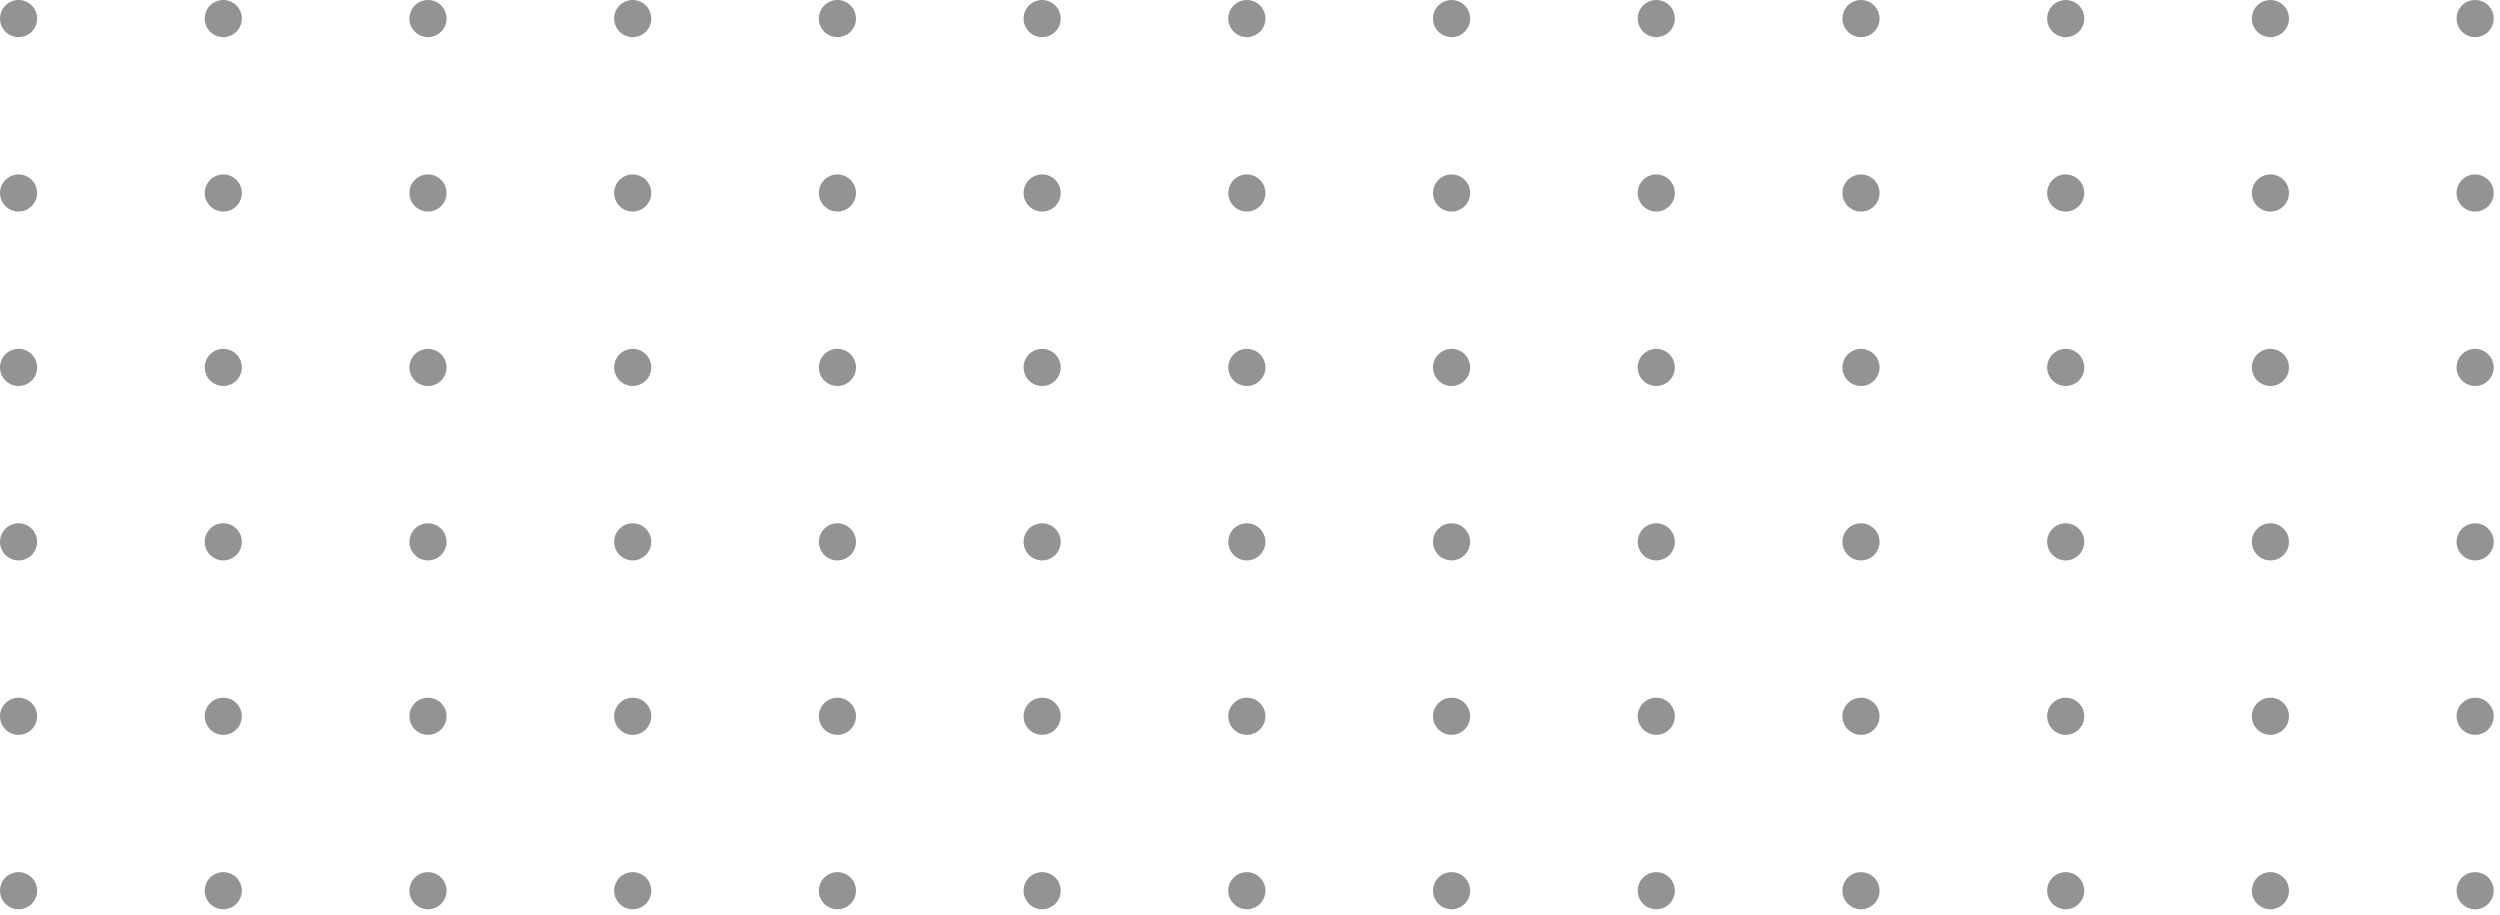 <svg width="325" height="119" viewBox="0 0 325 119" fill="none" xmlns="http://www.w3.org/2000/svg">
<path d="M0 2.415C0 3.748 1.081 4.829 2.413 4.829C3.747 4.829 4.828 3.748 4.828 2.415C4.828 1.081 3.747 1.22538e-05 2.413 1.22538e-05C1.081 1.22538e-05 0 1.081 0 2.415Z" fill="#929493"/>
<path d="M26.613 2.415C26.613 3.748 27.694 4.829 29.026 4.829C30.359 4.829 31.441 3.748 31.441 2.415C31.441 1.081 30.359 1.22538e-05 29.026 1.22538e-05C27.694 1.22538e-05 26.613 1.081 26.613 2.415Z" fill="#929493"/>
<path d="M53.225 2.415C53.225 3.748 54.306 4.829 55.64 4.829C56.972 4.829 58.053 3.748 58.053 2.415C58.053 1.081 56.972 1.22538e-05 55.64 1.22538e-05C54.306 1.22538e-05 53.225 1.081 53.225 2.415Z" fill="#929493"/>
<path d="M79.838 2.415C79.838 3.748 80.919 4.829 82.252 4.829C83.586 4.829 84.666 3.748 84.666 2.415C84.666 1.081 83.586 1.22538e-05 82.252 1.22538e-05C80.919 1.22538e-05 79.838 1.081 79.838 2.415Z" fill="#929493"/>
<path d="M106.451 2.415C106.451 3.748 107.532 4.829 108.864 4.829C110.198 4.829 111.279 3.748 111.279 2.415C111.279 1.081 110.198 1.22538e-05 108.864 1.22538e-05C107.532 1.22538e-05 106.451 1.081 106.451 2.415Z" fill="#929493"/>
<path d="M133.064 2.415C133.064 3.748 134.145 4.829 135.477 4.829C136.81 4.829 137.892 3.748 137.892 2.415C137.892 1.081 136.81 1.22538e-05 135.477 1.22538e-05C134.145 1.22538e-05 133.064 1.081 133.064 2.415Z" fill="#929493"/>
<path d="M159.676 2.415C159.676 3.748 160.758 4.829 162.091 4.829C163.423 4.829 164.504 3.748 164.504 2.415C164.504 1.081 163.423 1.22538e-05 162.091 1.22538e-05C160.758 1.22538e-05 159.676 1.081 159.676 2.415Z" fill="#929493"/>
<path d="M186.289 2.415C186.289 3.748 187.37 4.829 188.704 4.829C190.037 4.829 191.117 3.748 191.117 2.415C191.117 1.081 190.037 1.22538e-05 188.704 1.22538e-05C187.37 1.22538e-05 186.289 1.081 186.289 2.415Z" fill="#929493"/>
<path d="M212.902 2.415C212.902 3.748 213.982 4.829 215.316 4.829C216.649 4.829 217.73 3.748 217.73 2.415C217.73 1.081 216.649 1.22538e-05 215.316 1.22538e-05C213.982 1.22538e-05 212.902 1.081 212.902 2.415Z" fill="#929493"/>
<path d="M239.515 2.415C239.515 3.748 240.596 4.829 241.928 4.829C243.262 4.829 244.343 3.748 244.343 2.415C244.343 1.081 243.262 1.22538e-05 241.928 1.22538e-05C240.596 1.22538e-05 239.515 1.081 239.515 2.415Z" fill="#929493"/>
<path d="M266.128 2.415C266.128 3.748 267.209 4.829 268.542 4.829C269.874 4.829 270.956 3.748 270.956 2.415C270.956 1.081 269.874 1.22538e-05 268.542 1.22538e-05C267.209 1.22538e-05 266.128 1.081 266.128 2.415Z" fill="#929493"/>
<path d="M292.74 2.415C292.74 3.748 293.821 4.829 295.155 4.829C296.488 4.829 297.568 3.748 297.568 2.415C297.568 1.081 296.488 1.22538e-05 295.155 1.22538e-05C293.821 1.22538e-05 292.74 1.081 292.74 2.415Z" fill="#929493"/>
<path d="M319.353 2.415C319.353 3.748 320.433 4.829 321.767 4.829C323.1 4.829 324.181 3.748 324.181 2.415C324.181 1.081 323.1 1.22538e-05 321.767 1.22538e-05C320.433 1.22538e-05 319.353 1.081 319.353 2.415Z" fill="#929493"/>
<path d="M0 25.089C0 26.422 1.081 27.504 2.413 27.504C3.747 27.504 4.828 26.422 4.828 25.089C4.828 23.757 3.747 22.676 2.413 22.676C1.081 22.676 0 23.757 0 25.089Z" fill="#929493"/>
<path d="M26.613 25.089C26.613 26.422 27.694 27.504 29.026 27.504C30.359 27.504 31.441 26.422 31.441 25.089C31.441 23.757 30.359 22.676 29.026 22.676C27.694 22.676 26.613 23.757 26.613 25.089Z" fill="#929493"/>
<path d="M53.225 25.089C53.225 26.422 54.306 27.504 55.64 27.504C56.972 27.504 58.053 26.422 58.053 25.089C58.053 23.757 56.972 22.676 55.64 22.676C54.306 22.676 53.225 23.757 53.225 25.089Z" fill="#929493"/>
<path d="M79.838 25.089C79.838 26.422 80.919 27.504 82.252 27.504C83.586 27.504 84.666 26.422 84.666 25.089C84.666 23.757 83.586 22.676 82.252 22.676C80.919 22.676 79.838 23.757 79.838 25.089Z" fill="#929493"/>
<path d="M106.451 25.089C106.451 26.422 107.532 27.504 108.864 27.504C110.198 27.504 111.279 26.422 111.279 25.089C111.279 23.757 110.198 22.676 108.864 22.676C107.532 22.676 106.451 23.757 106.451 25.089Z" fill="#929493"/>
<path d="M133.064 25.089C133.064 26.422 134.145 27.504 135.477 27.504C136.81 27.504 137.892 26.422 137.892 25.089C137.892 23.757 136.81 22.676 135.477 22.676C134.145 22.676 133.064 23.757 133.064 25.089Z" fill="#929493"/>
<path d="M159.676 25.089C159.676 26.422 160.758 27.504 162.091 27.504C163.423 27.504 164.504 26.422 164.504 25.089C164.504 23.757 163.423 22.676 162.091 22.676C160.758 22.676 159.676 23.757 159.676 25.089Z" fill="#929493"/>
<path d="M186.289 25.089C186.289 26.422 187.37 27.504 188.704 27.504C190.037 27.504 191.117 26.422 191.117 25.089C191.117 23.757 190.037 22.676 188.704 22.676C187.37 22.676 186.289 23.757 186.289 25.089Z" fill="#929493"/>
<path d="M212.902 25.089C212.902 26.422 213.982 27.504 215.316 27.504C216.649 27.504 217.73 26.422 217.73 25.089C217.73 23.757 216.649 22.676 215.316 22.676C213.982 22.676 212.902 23.757 212.902 25.089Z" fill="#929493"/>
<path d="M239.515 25.089C239.515 26.422 240.596 27.504 241.928 27.504C243.262 27.504 244.343 26.422 244.343 25.089C244.343 23.757 243.262 22.676 241.928 22.676C240.596 22.676 239.515 23.757 239.515 25.089Z" fill="#929493"/>
<path d="M266.128 25.089C266.128 26.422 267.209 27.504 268.542 27.504C269.874 27.504 270.956 26.422 270.956 25.089C270.956 23.757 269.874 22.676 268.542 22.676C267.209 22.676 266.128 23.757 266.128 25.089Z" fill="#929493"/>
<path d="M292.74 25.089C292.74 26.422 293.821 27.504 295.155 27.504C296.488 27.504 297.568 26.422 297.568 25.089C297.568 23.757 296.488 22.676 295.155 22.676C293.821 22.676 292.74 23.757 292.74 25.089Z" fill="#929493"/>
<path d="M319.353 25.089C319.353 26.422 320.433 27.504 321.767 27.504C323.1 27.504 324.181 26.422 324.181 25.089C324.181 23.757 323.1 22.676 321.767 22.676C320.433 22.676 319.353 23.757 319.353 25.089Z" fill="#929493"/>
<path d="M0 47.765C0 49.098 1.081 50.18 2.413 50.18C3.747 50.18 4.828 49.098 4.828 47.765C4.828 46.432 3.747 45.35 2.413 45.35C1.081 45.35 0 46.432 0 47.765Z" fill="#929493"/>
<path d="M26.613 47.765C26.613 49.098 27.694 50.18 29.026 50.18C30.359 50.18 31.441 49.098 31.441 47.765C31.441 46.432 30.359 45.35 29.026 45.35C27.694 45.35 26.613 46.432 26.613 47.765Z" fill="#929493"/>
<path d="M53.225 47.765C53.225 49.098 54.306 50.18 55.64 50.18C56.972 50.18 58.053 49.098 58.053 47.765C58.053 46.432 56.972 45.35 55.64 45.35C54.306 45.35 53.225 46.432 53.225 47.765Z" fill="#929493"/>
<path d="M79.838 47.765C79.838 49.098 80.919 50.18 82.252 50.18C83.586 50.18 84.666 49.098 84.666 47.765C84.666 46.432 83.586 45.35 82.252 45.35C80.919 45.35 79.838 46.432 79.838 47.765Z" fill="#929493"/>
<path d="M106.451 47.765C106.451 49.098 107.532 50.18 108.864 50.18C110.198 50.18 111.279 49.098 111.279 47.765C111.279 46.432 110.198 45.35 108.864 45.35C107.532 45.35 106.451 46.432 106.451 47.765Z" fill="#929493"/>
<path d="M133.064 47.765C133.064 49.098 134.145 50.18 135.477 50.18C136.81 50.18 137.892 49.098 137.892 47.765C137.892 46.432 136.81 45.35 135.477 45.35C134.145 45.35 133.064 46.432 133.064 47.765Z" fill="#929493"/>
<path d="M159.676 47.765C159.676 49.098 160.758 50.18 162.091 50.18C163.423 50.18 164.504 49.098 164.504 47.765C164.504 46.432 163.423 45.35 162.091 45.35C160.758 45.35 159.676 46.432 159.676 47.765Z" fill="#929493"/>
<path d="M186.289 47.765C186.289 49.098 187.37 50.18 188.704 50.18C190.037 50.18 191.117 49.098 191.117 47.765C191.117 46.432 190.037 45.35 188.704 45.35C187.37 45.35 186.289 46.432 186.289 47.765Z" fill="#929493"/>
<path d="M212.902 47.765C212.902 49.098 213.982 50.18 215.316 50.18C216.649 50.18 217.73 49.098 217.73 47.765C217.73 46.432 216.649 45.35 215.316 45.35C213.982 45.35 212.902 46.432 212.902 47.765Z" fill="#929493"/>
<path d="M239.515 47.765C239.515 49.098 240.596 50.18 241.928 50.18C243.262 50.18 244.343 49.098 244.343 47.765C244.343 46.432 243.262 45.35 241.928 45.35C240.596 45.35 239.515 46.432 239.515 47.765Z" fill="#929493"/>
<path d="M266.128 47.765C266.128 49.098 267.209 50.18 268.542 50.18C269.874 50.18 270.956 49.098 270.956 47.765C270.956 46.432 269.874 45.35 268.542 45.35C267.209 45.35 266.128 46.432 266.128 47.765Z" fill="#929493"/>
<path d="M292.74 47.765C292.74 49.098 293.821 50.18 295.155 50.18C296.488 50.18 297.568 49.098 297.568 47.765C297.568 46.432 296.488 45.35 295.155 45.35C293.821 45.35 292.74 46.432 292.74 47.765Z" fill="#929493"/>
<path d="M319.353 47.765C319.353 49.098 320.433 50.18 321.767 50.18C323.1 50.18 324.181 49.098 324.181 47.765C324.181 46.432 323.1 45.35 321.767 45.35C320.433 45.35 319.353 46.432 319.353 47.765Z" fill="#929493"/>
<path d="M0 70.441C0 71.773 1.081 72.854 2.413 72.854C3.747 72.854 4.828 71.773 4.828 70.441C4.828 69.107 3.747 68.026 2.413 68.026C1.081 68.026 0 69.107 0 70.441Z" fill="#929493"/>
<path d="M26.613 70.441C26.613 71.773 27.694 72.854 29.026 72.854C30.359 72.854 31.441 71.773 31.441 70.441C31.441 69.107 30.359 68.026 29.026 68.026C27.694 68.026 26.613 69.107 26.613 70.441Z" fill="#929493"/>
<path d="M53.225 70.441C53.225 71.773 54.306 72.854 55.64 72.854C56.972 72.854 58.053 71.773 58.053 70.441C58.053 69.107 56.972 68.026 55.64 68.026C54.306 68.026 53.225 69.107 53.225 70.441Z" fill="#929493"/>
<path d="M79.838 70.441C79.838 71.773 80.919 72.854 82.252 72.854C83.586 72.854 84.666 71.773 84.666 70.441C84.666 69.107 83.586 68.026 82.252 68.026C80.919 68.026 79.838 69.107 79.838 70.441Z" fill="#929493"/>
<path d="M106.451 70.441C106.451 71.773 107.532 72.854 108.864 72.854C110.198 72.854 111.279 71.773 111.279 70.441C111.279 69.107 110.198 68.026 108.864 68.026C107.532 68.026 106.451 69.107 106.451 70.441Z" fill="#929493"/>
<path d="M133.064 70.441C133.064 71.773 134.145 72.854 135.477 72.854C136.81 72.854 137.892 71.773 137.892 70.441C137.892 69.107 136.81 68.026 135.477 68.026C134.145 68.026 133.064 69.107 133.064 70.441Z" fill="#929493"/>
<path d="M159.676 70.441C159.676 71.773 160.758 72.854 162.091 72.854C163.423 72.854 164.504 71.773 164.504 70.441C164.504 69.107 163.423 68.026 162.091 68.026C160.758 68.026 159.676 69.107 159.676 70.441Z" fill="#929493"/>
<path d="M186.289 70.441C186.289 71.773 187.37 72.854 188.704 72.854C190.037 72.854 191.117 71.773 191.117 70.441C191.117 69.107 190.037 68.026 188.704 68.026C187.37 68.026 186.289 69.107 186.289 70.441Z" fill="#929493"/>
<path d="M212.902 70.441C212.902 71.773 213.982 72.854 215.316 72.854C216.649 72.854 217.73 71.773 217.73 70.441C217.73 69.107 216.649 68.026 215.316 68.026C213.982 68.026 212.902 69.107 212.902 70.441Z" fill="#929493"/>
<path d="M239.515 70.441C239.515 71.773 240.596 72.854 241.928 72.854C243.262 72.854 244.343 71.773 244.343 70.441C244.343 69.107 243.262 68.026 241.928 68.026C240.596 68.026 239.515 69.107 239.515 70.441Z" fill="#929493"/>
<path d="M266.128 70.441C266.128 71.773 267.209 72.854 268.542 72.854C269.874 72.854 270.956 71.773 270.956 70.441C270.956 69.107 269.874 68.026 268.542 68.026C267.209 68.026 266.128 69.107 266.128 70.441Z" fill="#929493"/>
<path d="M292.74 70.441C292.74 71.773 293.821 72.854 295.155 72.854C296.488 72.854 297.568 71.773 297.568 70.441C297.568 69.107 296.488 68.026 295.155 68.026C293.821 68.026 292.74 69.107 292.74 70.441Z" fill="#929493"/>
<path d="M319.353 70.441C319.353 71.773 320.433 72.854 321.767 72.854C323.1 72.854 324.181 71.773 324.181 70.441C324.181 69.107 323.1 68.026 321.767 68.026C320.433 68.026 319.353 69.107 319.353 70.441Z" fill="#929493"/>
<path d="M0 93.115C0 94.449 1.081 95.53 2.413 95.53C3.747 95.53 4.828 94.449 4.828 93.115C4.828 91.782 3.747 90.701 2.413 90.701C1.081 90.701 0 91.782 0 93.115Z" fill="#929493"/>
<path d="M26.613 93.115C26.613 94.449 27.694 95.53 29.026 95.53C30.359 95.53 31.441 94.449 31.441 93.115C31.441 91.782 30.359 90.701 29.026 90.701C27.694 90.701 26.613 91.782 26.613 93.115Z" fill="#929493"/>
<path d="M53.225 93.115C53.225 94.449 54.306 95.53 55.64 95.53C56.972 95.53 58.053 94.449 58.053 93.115C58.053 91.782 56.972 90.701 55.64 90.701C54.306 90.701 53.225 91.782 53.225 93.115Z" fill="#929493"/>
<path d="M79.838 93.115C79.838 94.449 80.919 95.53 82.252 95.53C83.586 95.53 84.666 94.449 84.666 93.115C84.666 91.782 83.586 90.701 82.252 90.701C80.919 90.701 79.838 91.782 79.838 93.115Z" fill="#929493"/>
<path d="M106.451 93.115C106.451 94.449 107.532 95.53 108.864 95.53C110.198 95.53 111.279 94.449 111.279 93.115C111.279 91.782 110.198 90.701 108.864 90.701C107.532 90.701 106.451 91.782 106.451 93.115Z" fill="#929493"/>
<path d="M133.064 93.115C133.064 94.449 134.145 95.53 135.477 95.53C136.81 95.53 137.892 94.449 137.892 93.115C137.892 91.782 136.81 90.701 135.477 90.701C134.145 90.701 133.064 91.782 133.064 93.115Z" fill="#929493"/>
<path d="M159.676 93.115C159.676 94.449 160.758 95.53 162.091 95.53C163.423 95.53 164.504 94.449 164.504 93.115C164.504 91.782 163.423 90.701 162.091 90.701C160.758 90.701 159.676 91.782 159.676 93.115Z" fill="#929493"/>
<path d="M186.289 93.115C186.289 94.449 187.37 95.53 188.704 95.53C190.037 95.53 191.117 94.449 191.117 93.115C191.117 91.782 190.037 90.701 188.704 90.701C187.37 90.701 186.289 91.782 186.289 93.115Z" fill="#929493"/>
<path d="M212.902 93.115C212.902 94.449 213.982 95.53 215.316 95.53C216.649 95.53 217.73 94.449 217.73 93.115C217.73 91.782 216.649 90.701 215.316 90.701C213.982 90.701 212.902 91.782 212.902 93.115Z" fill="#929493"/>
<path d="M239.515 93.115C239.515 94.449 240.596 95.53 241.928 95.53C243.262 95.53 244.343 94.449 244.343 93.115C244.343 91.782 243.262 90.701 241.928 90.701C240.596 90.701 239.515 91.782 239.515 93.115Z" fill="#929493"/>
<path d="M266.128 93.115C266.128 94.449 267.209 95.53 268.542 95.53C269.874 95.53 270.956 94.449 270.956 93.115C270.956 91.782 269.874 90.701 268.542 90.701C267.209 90.701 266.128 91.782 266.128 93.115Z" fill="#929493"/>
<path d="M292.74 93.115C292.74 94.449 293.821 95.53 295.155 95.53C296.488 95.53 297.568 94.449 297.568 93.115C297.568 91.782 296.488 90.701 295.155 90.701C293.821 90.701 292.74 91.782 292.74 93.115Z" fill="#929493"/>
<path d="M319.353 93.115C319.353 94.449 320.433 95.53 321.767 95.53C323.1 95.53 324.181 94.449 324.181 93.115C324.181 91.782 323.1 90.701 321.767 90.701C320.433 90.701 319.353 91.782 319.353 93.115Z" fill="#929493"/>
<path d="M0 115.791C0 117.124 1.081 118.206 2.413 118.206C3.747 118.206 4.828 117.124 4.828 115.791C4.828 114.458 3.747 113.376 2.413 113.376C1.081 113.376 0 114.458 0 115.791Z" fill="#929493"/>
<path d="M26.613 115.791C26.613 117.124 27.694 118.206 29.026 118.206C30.359 118.206 31.441 117.124 31.441 115.791C31.441 114.458 30.359 113.376 29.026 113.376C27.694 113.376 26.613 114.458 26.613 115.791Z" fill="#929493"/>
<path d="M53.225 115.791C53.225 117.124 54.306 118.206 55.64 118.206C56.972 118.206 58.053 117.124 58.053 115.791C58.053 114.458 56.972 113.376 55.64 113.376C54.306 113.376 53.225 114.458 53.225 115.791Z" fill="#929493"/>
<path d="M79.838 115.791C79.838 117.124 80.919 118.206 82.252 118.206C83.586 118.206 84.666 117.124 84.666 115.791C84.666 114.458 83.586 113.376 82.252 113.376C80.919 113.376 79.838 114.458 79.838 115.791Z" fill="#929493"/>
<path d="M106.451 115.791C106.451 117.124 107.532 118.206 108.864 118.206C110.198 118.206 111.279 117.124 111.279 115.791C111.279 114.458 110.198 113.376 108.864 113.376C107.532 113.376 106.451 114.458 106.451 115.791Z" fill="#929493"/>
<path d="M133.064 115.791C133.064 117.124 134.145 118.206 135.477 118.206C136.81 118.206 137.892 117.124 137.892 115.791C137.892 114.458 136.81 113.376 135.477 113.376C134.145 113.376 133.064 114.458 133.064 115.791Z" fill="#929493"/>
<path d="M159.676 115.791C159.676 117.124 160.758 118.206 162.091 118.206C163.423 118.206 164.504 117.124 164.504 115.791C164.504 114.458 163.423 113.376 162.091 113.376C160.758 113.376 159.676 114.458 159.676 115.791Z" fill="#929493"/>
<path d="M186.289 115.791C186.289 117.124 187.37 118.206 188.704 118.206C190.037 118.206 191.117 117.124 191.117 115.791C191.117 114.458 190.037 113.376 188.704 113.376C187.37 113.376 186.289 114.458 186.289 115.791Z" fill="#929493"/>
<path d="M212.902 115.791C212.902 117.124 213.982 118.206 215.316 118.206C216.649 118.206 217.73 117.124 217.73 115.791C217.73 114.458 216.649 113.376 215.316 113.376C213.982 113.376 212.902 114.458 212.902 115.791Z" fill="#929493"/>
<path d="M239.515 115.791C239.515 117.124 240.596 118.206 241.928 118.206C243.262 118.206 244.343 117.124 244.343 115.791C244.343 114.458 243.262 113.376 241.928 113.376C240.596 113.376 239.515 114.458 239.515 115.791Z" fill="#929493"/>
<path d="M266.128 115.791C266.128 117.124 267.209 118.206 268.542 118.206C269.874 118.206 270.956 117.124 270.956 115.791C270.956 114.458 269.874 113.376 268.542 113.376C267.209 113.376 266.128 114.458 266.128 115.791Z" fill="#929493"/>
<path d="M292.74 115.791C292.74 117.124 293.821 118.206 295.155 118.206C296.488 118.206 297.568 117.124 297.568 115.791C297.568 114.458 296.488 113.376 295.155 113.376C293.821 113.376 292.74 114.458 292.74 115.791Z" fill="#929493"/>
<path d="M319.353 115.791C319.353 117.124 320.433 118.206 321.767 118.206C323.1 118.206 324.181 117.124 324.181 115.791C324.181 114.458 323.1 113.376 321.767 113.376C320.433 113.376 319.353 114.458 319.353 115.791Z" fill="#929493"/>
</svg>
